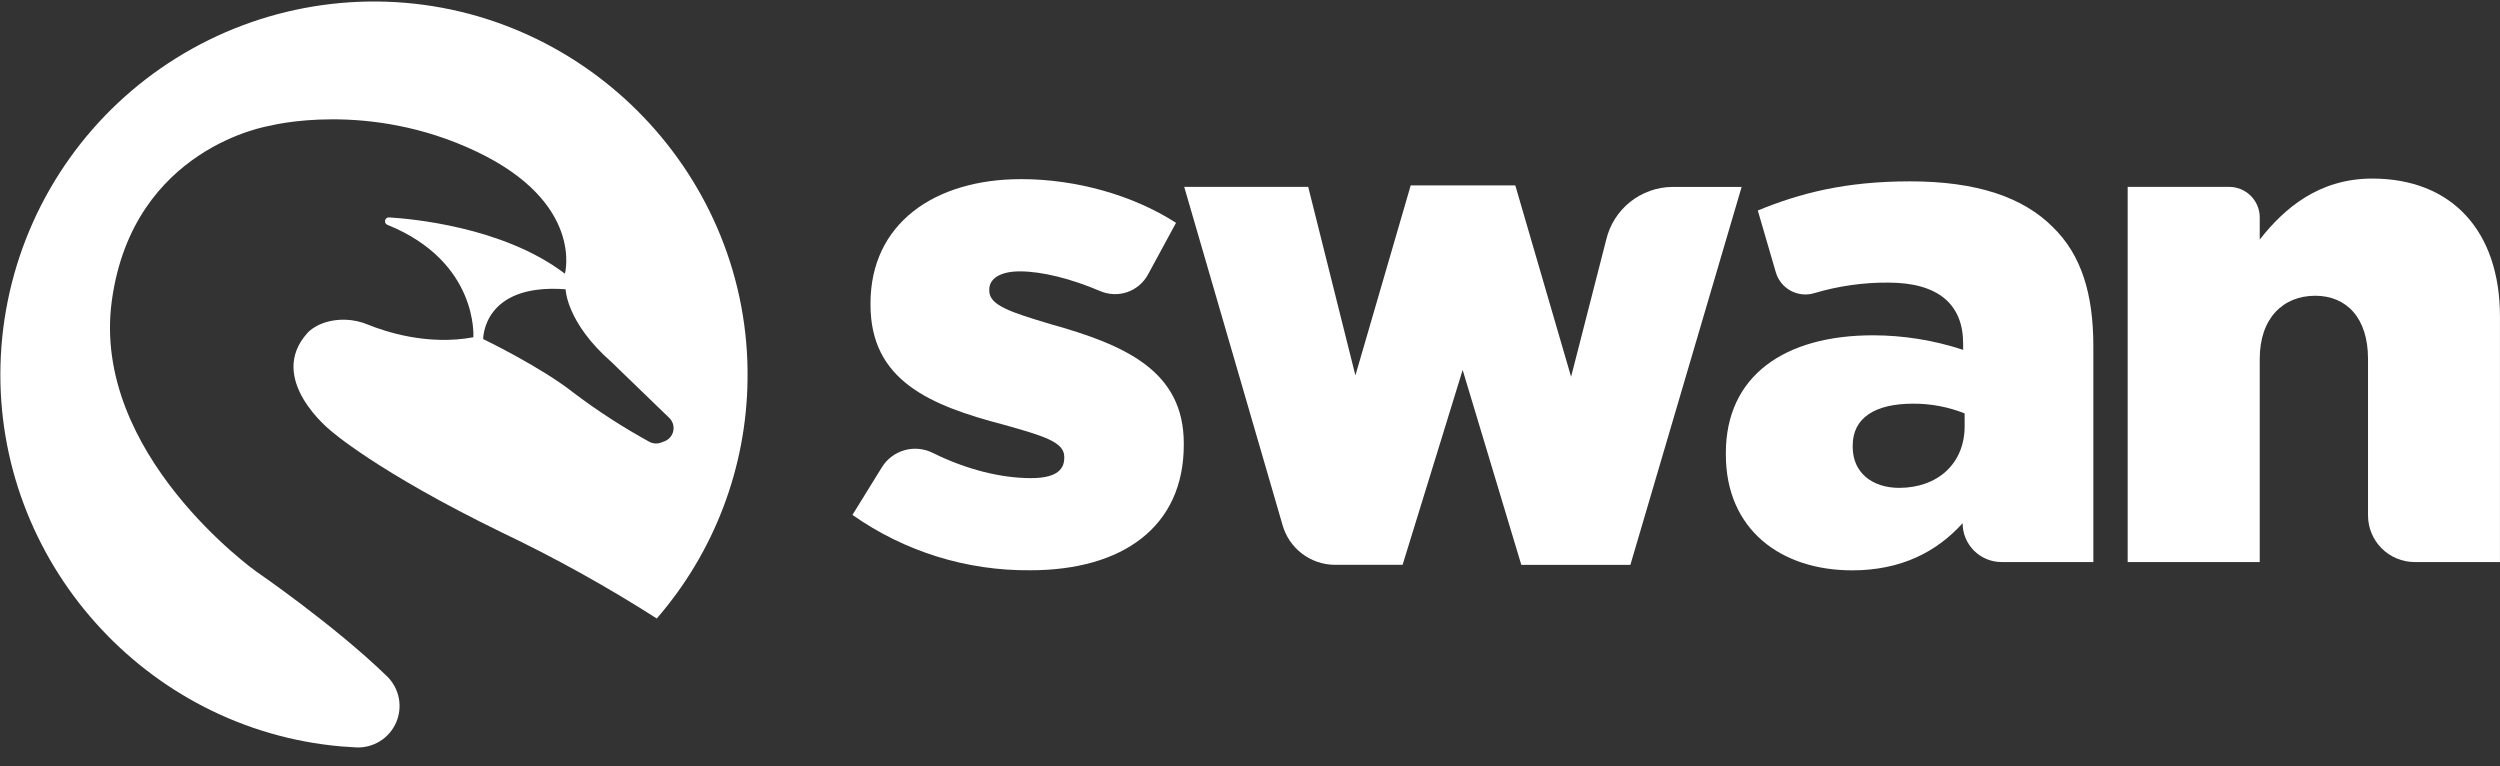 <svg width="124" height="38" viewBox="0 0 124 38" fill="none" xmlns="http://www.w3.org/2000/svg">
<rect x="0" y="0" width="124" height="38" fill="#333333" stroke="none"/>
<g clip-path="url(#clip0_930_3573)">
<path d="M19.222 11.154C23.746 12.988 23.478 16.728 23.478 16.728C21.199 17.154 19.084 16.439 18.269 16.108C17.903 15.953 17.511 15.868 17.113 15.857C15.837 15.836 15.268 16.495 15.268 16.495C13.166 18.788 16.396 21.353 16.396 21.353C16.396 21.353 18.654 23.374 24.879 26.404C27.53 27.668 30.101 29.095 32.576 30.677C35.433 27.383 37.029 23.183 37.078 18.824C37.217 8.808 29.205 0.427 19.178 0.085C16.734 0.003 14.299 0.404 12.011 1.266C9.724 2.128 7.63 3.433 5.849 5.106C4.069 6.78 2.638 8.788 1.639 11.016C0.639 13.244 0.091 15.648 0.025 18.088C-0.239 27.811 7.207 36.167 16.909 37.021C17.162 37.042 17.416 37.059 17.665 37.072C18.081 37.091 18.493 36.983 18.847 36.763C19.201 36.543 19.48 36.221 19.646 35.84C19.813 35.458 19.86 35.035 19.781 34.626C19.702 34.218 19.5 33.843 19.203 33.551C16.564 30.988 12.708 28.346 12.708 28.346C12.708 28.346 4.498 22.517 5.548 14.903C6.597 7.289 13.389 6.237 13.389 6.237C13.389 6.237 18.254 4.962 23.623 7.512C28.992 10.062 28.02 13.575 28.02 13.575C24.942 11.227 20.297 10.842 19.295 10.784C19.27 10.783 19.244 10.787 19.221 10.796C19.197 10.804 19.176 10.818 19.157 10.835C19.139 10.852 19.124 10.872 19.114 10.895C19.103 10.918 19.098 10.942 19.097 10.967C19.095 11.008 19.105 11.048 19.128 11.082C19.151 11.116 19.184 11.141 19.222 11.154ZM33.393 21.387C33.367 21.5 33.314 21.606 33.237 21.694C33.161 21.782 33.063 21.849 32.954 21.89L32.786 21.952C32.691 21.988 32.589 22.003 32.487 21.995C32.385 21.987 32.286 21.957 32.197 21.907C30.897 21.194 29.65 20.387 28.466 19.493C26.817 18.188 23.966 16.818 23.966 16.818C23.966 16.818 23.932 14.038 28.054 14.348C28.054 14.348 28.088 15.993 30.32 17.948L33.195 20.728C33.282 20.812 33.345 20.916 33.38 21.031C33.415 21.147 33.419 21.269 33.393 21.387Z" fill="white"/>
<path d="M42.281 25.539L43.748 23.167C44.004 22.757 44.406 22.458 44.872 22.328C45.339 22.198 45.837 22.248 46.269 22.466C47.948 23.295 49.661 23.715 51.134 23.715C52.27 23.715 52.787 23.371 52.787 22.717V22.649C52.787 21.926 51.753 21.618 49.791 21.068C46.105 20.105 43.177 18.866 43.177 15.117V15.047C43.177 11.092 46.346 8.885 50.651 8.885C53.373 8.885 56.196 9.677 58.331 11.052L56.937 13.623C56.715 14.028 56.351 14.337 55.914 14.488C55.477 14.638 55 14.621 54.575 14.44C53.119 13.819 51.681 13.46 50.583 13.46C49.585 13.46 49.068 13.838 49.068 14.354V14.422C49.068 15.145 50.132 15.485 52.098 16.074C55.784 17.104 58.716 18.379 58.716 21.992V22.06C58.716 26.153 55.652 28.285 51.106 28.285C47.949 28.317 44.861 27.356 42.281 25.539Z" fill="white"/>
<path d="M58.737 9.269H64.887L67.228 18.62L69.971 9.195H75.159L77.926 18.688L79.669 11.887C79.844 11.149 80.261 10.491 80.853 10.017C81.446 9.543 82.18 9.281 82.939 9.271H86.385L80.867 28.017H75.457L72.548 18.35L69.569 28.015H66.188C65.601 28.007 65.032 27.809 64.568 27.451C64.103 27.093 63.767 26.595 63.611 26.03L58.737 9.269Z" fill="white"/>
<path d="M85.602 22.547V22.477C85.602 18.626 88.528 16.631 92.903 16.631C94.421 16.633 95.93 16.877 97.372 17.353V17.043C97.372 15.117 96.165 14.017 93.652 14.017C92.415 14.009 91.184 14.185 89.998 14.537C89.805 14.597 89.602 14.618 89.401 14.598C89.2 14.579 89.005 14.52 88.827 14.425C88.649 14.33 88.491 14.201 88.364 14.045C88.236 13.888 88.141 13.708 88.083 13.515L87.187 10.44C89.287 9.58 91.528 8.995 94.731 8.995C98.07 8.995 100.345 9.786 101.823 11.265C103.234 12.642 103.83 14.567 103.83 17.181V27.877H99.274C98.763 27.877 98.272 27.674 97.911 27.313C97.549 26.952 97.346 26.462 97.346 25.951C96.069 27.36 94.314 28.289 91.869 28.289C88.321 28.289 85.602 26.259 85.602 22.547ZM97.446 21.142V20.505C96.634 20.182 95.767 20.018 94.892 20.022C92.996 20.022 91.894 20.726 91.894 22.101V22.169C91.894 23.444 92.86 24.198 94.203 24.198C96.106 24.196 97.446 22.993 97.446 21.142Z" fill="white"/>
<path d="M112.083 27.877V17.799C112.083 15.77 113.253 14.669 114.837 14.669C116.388 14.669 117.454 15.77 117.454 17.799V25.567C117.454 26.179 117.698 26.767 118.132 27.2C118.565 27.633 119.154 27.877 119.767 27.877H123.998V15.702C123.998 11.471 121.623 8.857 117.661 8.857C115.009 8.857 113.287 10.345 112.083 11.883V10.784C112.083 10.383 111.923 9.997 111.639 9.713C111.354 9.429 110.968 9.269 110.566 9.269H105.533V27.877H112.083Z" fill="white"/>
</g>
<defs>
<clipPath id="clip0_930_3573">
<rect width="124" height="37" fill="white" transform="translate(0 0.074)"/>
</clipPath>
</defs>
</svg>
